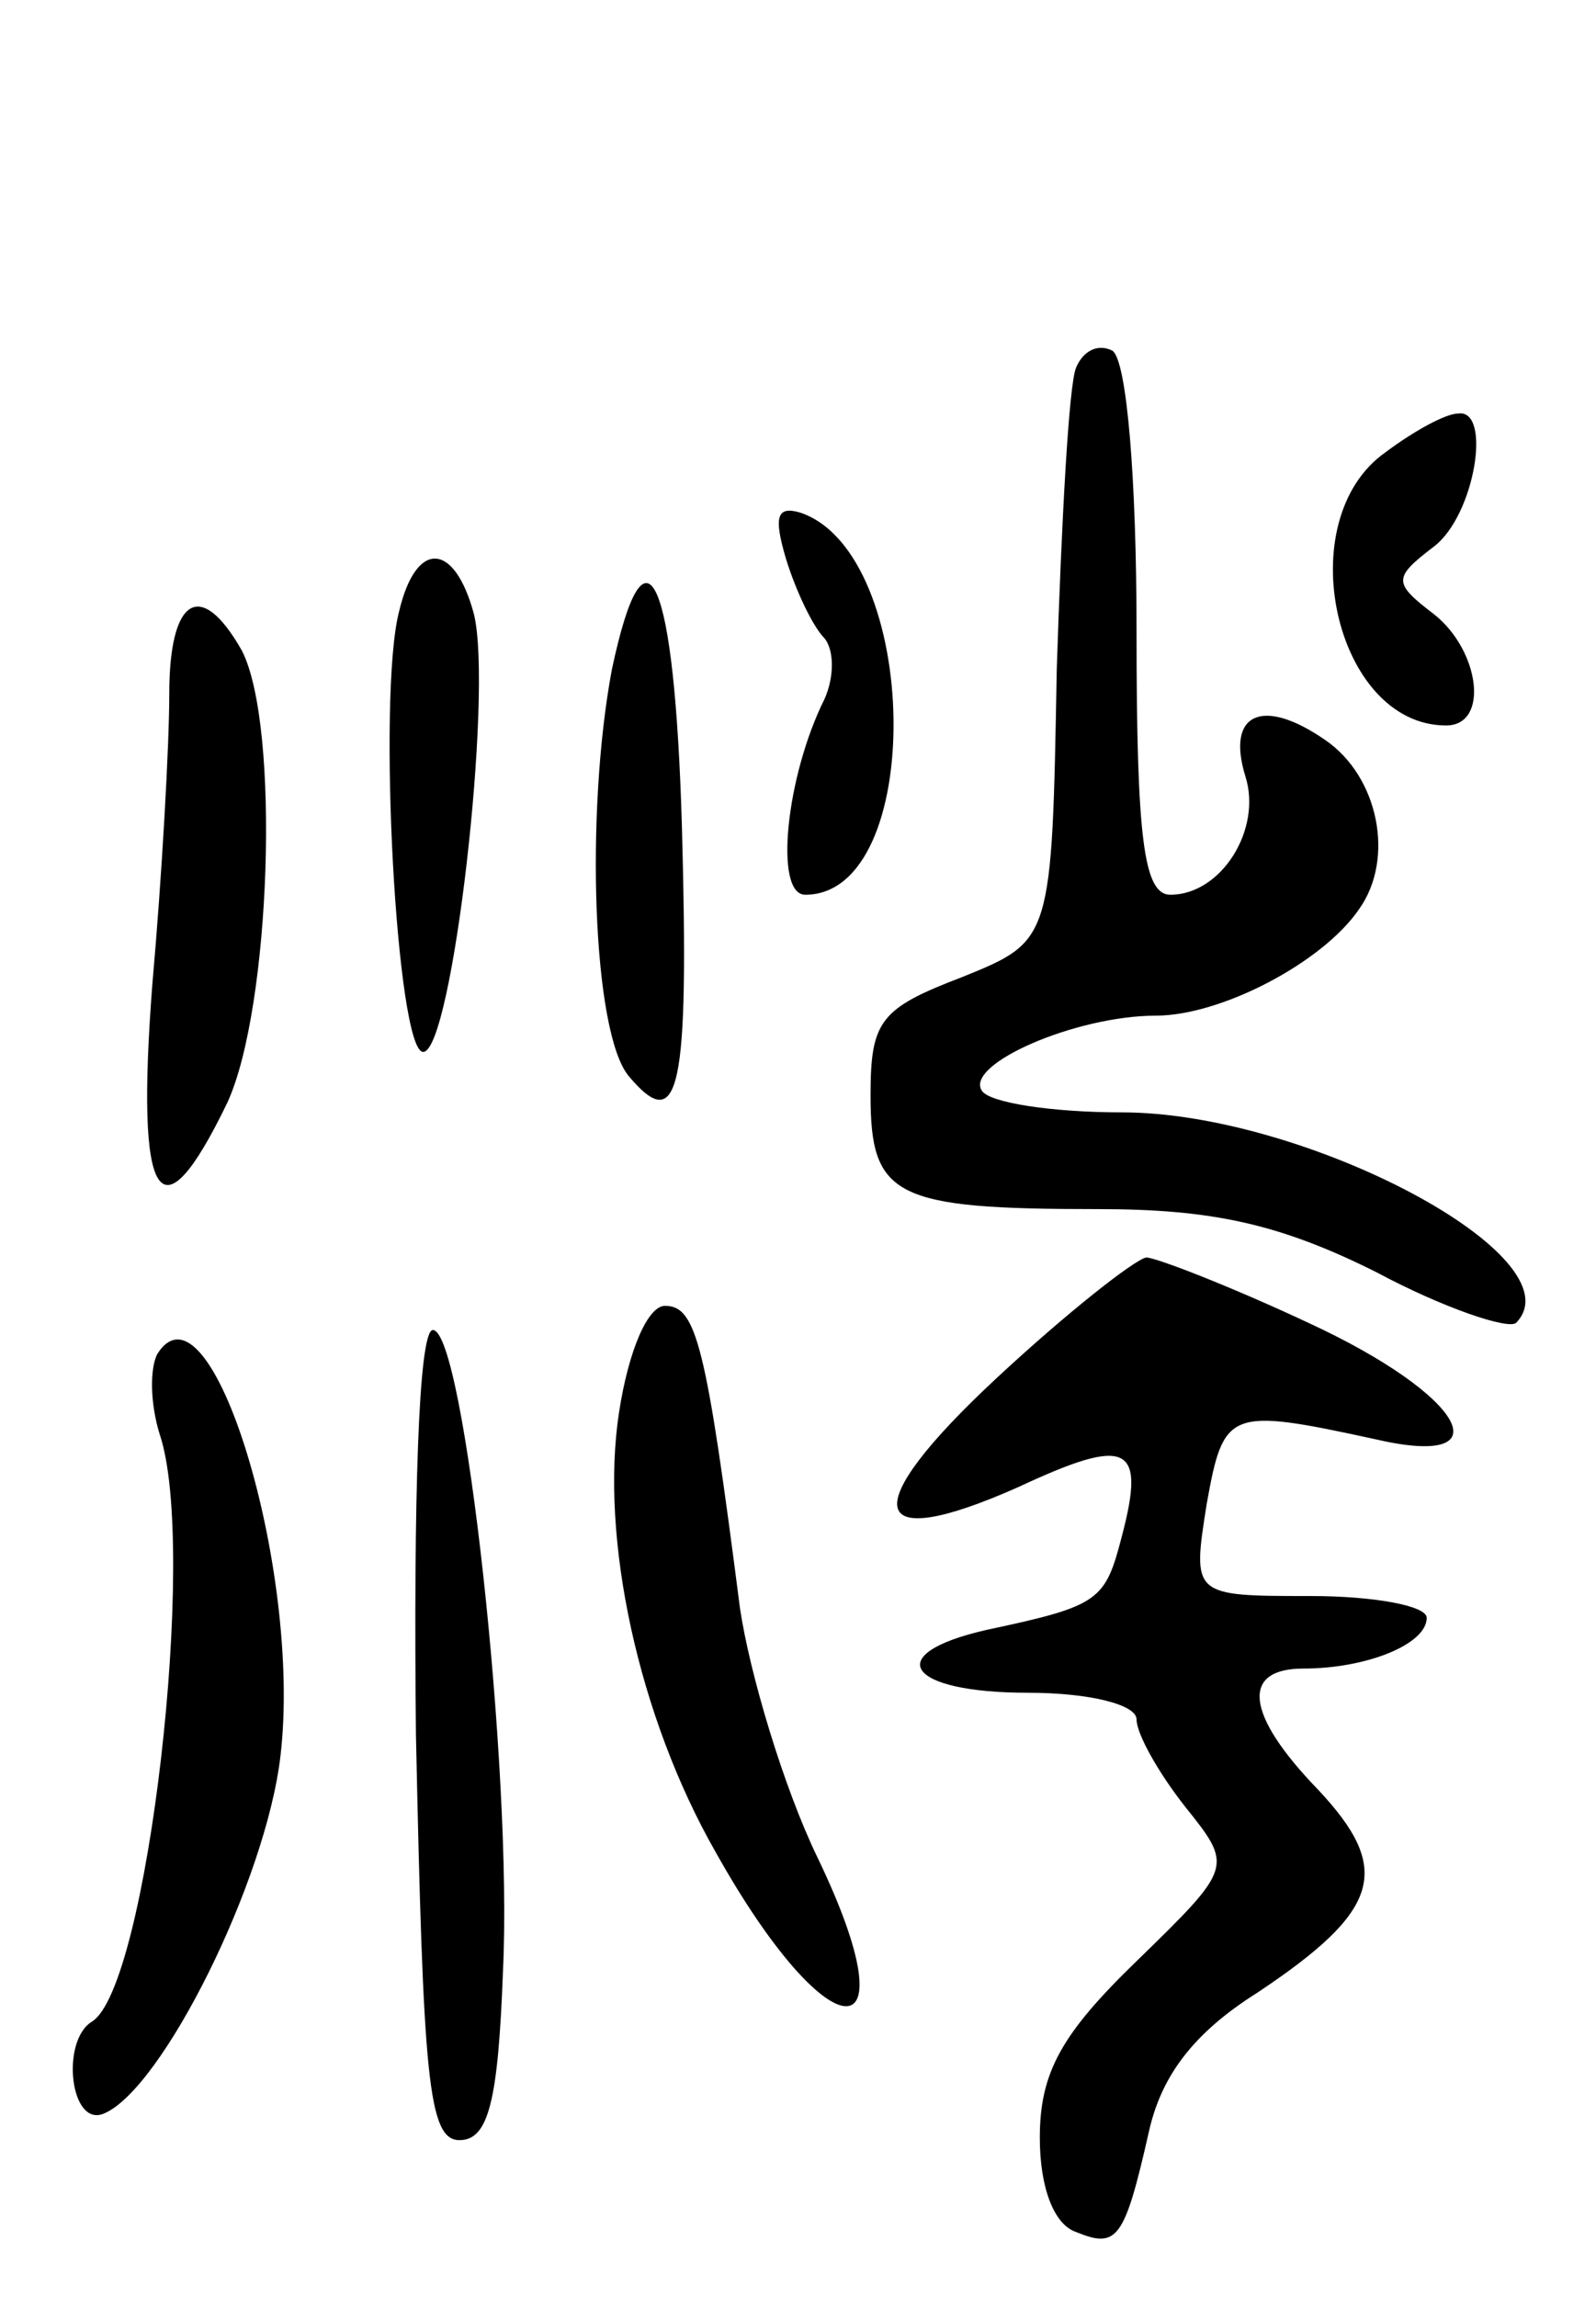 <svg version="1.0" xmlns="http://www.w3.org/2000/svg"
 width="66pt" height="95pt" viewBox="0 0 66 95"
 preserveAspectRatio="xMidYMid meet">
<g transform="translate(0,95) scale(0.1,-0.1)"
fill="#000000" stroke="none">
<path d="M445 798 c-3 -7 -6 -63 -8 -125 -2 -112 -2 -112 -39 -127 -34 -13
-38 -18 -38 -49 0 -42 10 -47 94 -47 47 0 75 -6 115 -26 28 -15 55 -24 58 -21
26 27 -87 87 -163 87 -29 0 -55 4 -58 9 -7 11 39 31 72 31 27 0 69 22 84 44
15 21 8 55 -14 70 -26 18 -41 11 -33 -15 7 -22 -10 -49 -31 -49 -11 0 -14 23
-14 109 0 63 -4 112 -10 116 -6 3 -12 0 -15 -7z"/>
<path d="M573 763 c-40 -28 -21 -113 25 -113 18 0 14 31 -5 46 -17 13 -17 15
0 28 17 13 24 57 10 55 -5 0 -18 -7 -30 -16z"/>
<path d="M325 719 c4 -13 11 -28 16 -33 4 -5 4 -16 0 -25 -16 -32 -21 -81 -8
-81 50 0 48 141 -2 158 -10 3 -11 -2 -6 -19z"/>
<path d="M165 697 c-9 -35 -1 -182 10 -182 12 0 29 148 21 181 -8 30 -24 31
-31 1z"/>
<path d="M253 673 c-11 -59 -8 -150 7 -168 21 -25 25 -6 22 103 -3 104 -15
131 -29 65z"/>
<path d="M70 663 c0 -21 -3 -75 -7 -120 -7 -91 3 -107 31 -49 18 39 22 156 6
187 -17 30 -30 22 -30 -18z"/>
<path d="M412 380 c-58 -54 -54 -73 9 -45 45 21 53 18 43 -20 -7 -27 -9 -29
-56 -39 -44 -10 -33 -26 17 -26 26 0 45 -5 45 -11 0 -6 9 -22 20 -36 20 -25
20 -25 -20 -64 -31 -30 -40 -46 -40 -73 0 -21 6 -36 15 -39 17 -7 20 -3 30 41
5 23 18 41 45 58 51 34 56 51 25 84 -30 31 -32 50 -6 50 26 0 51 10 51 21 0 5
-22 9 -48 9 -49 0 -49 0 -43 38 7 39 9 40 69 27 55 -13 38 18 -27 48 -32 15
-63 27 -67 27 -5 -1 -33 -23 -62 -50z"/>
<path d="M256 366 c-8 -52 8 -126 40 -182 47 -84 82 -85 42 -2 -14 29 -28 76
-32 103 -14 109 -18 125 -31 125 -7 0 -15 -18 -19 -44z"/>
<path d="M65 390 c-3 -6 -3 -20 1 -33 16 -47 -5 -229 -28 -243 -13 -8 -9 -44
5 -38 24 10 67 96 73 148 9 77 -29 201 -51 166z"/>
<path d="M172 233 c3 -142 5 -168 18 -168 12 0 16 16 18 70 4 82 -16 265 -29
265 -6 0 -8 -71 -7 -167z"/>
</g>
</svg>
